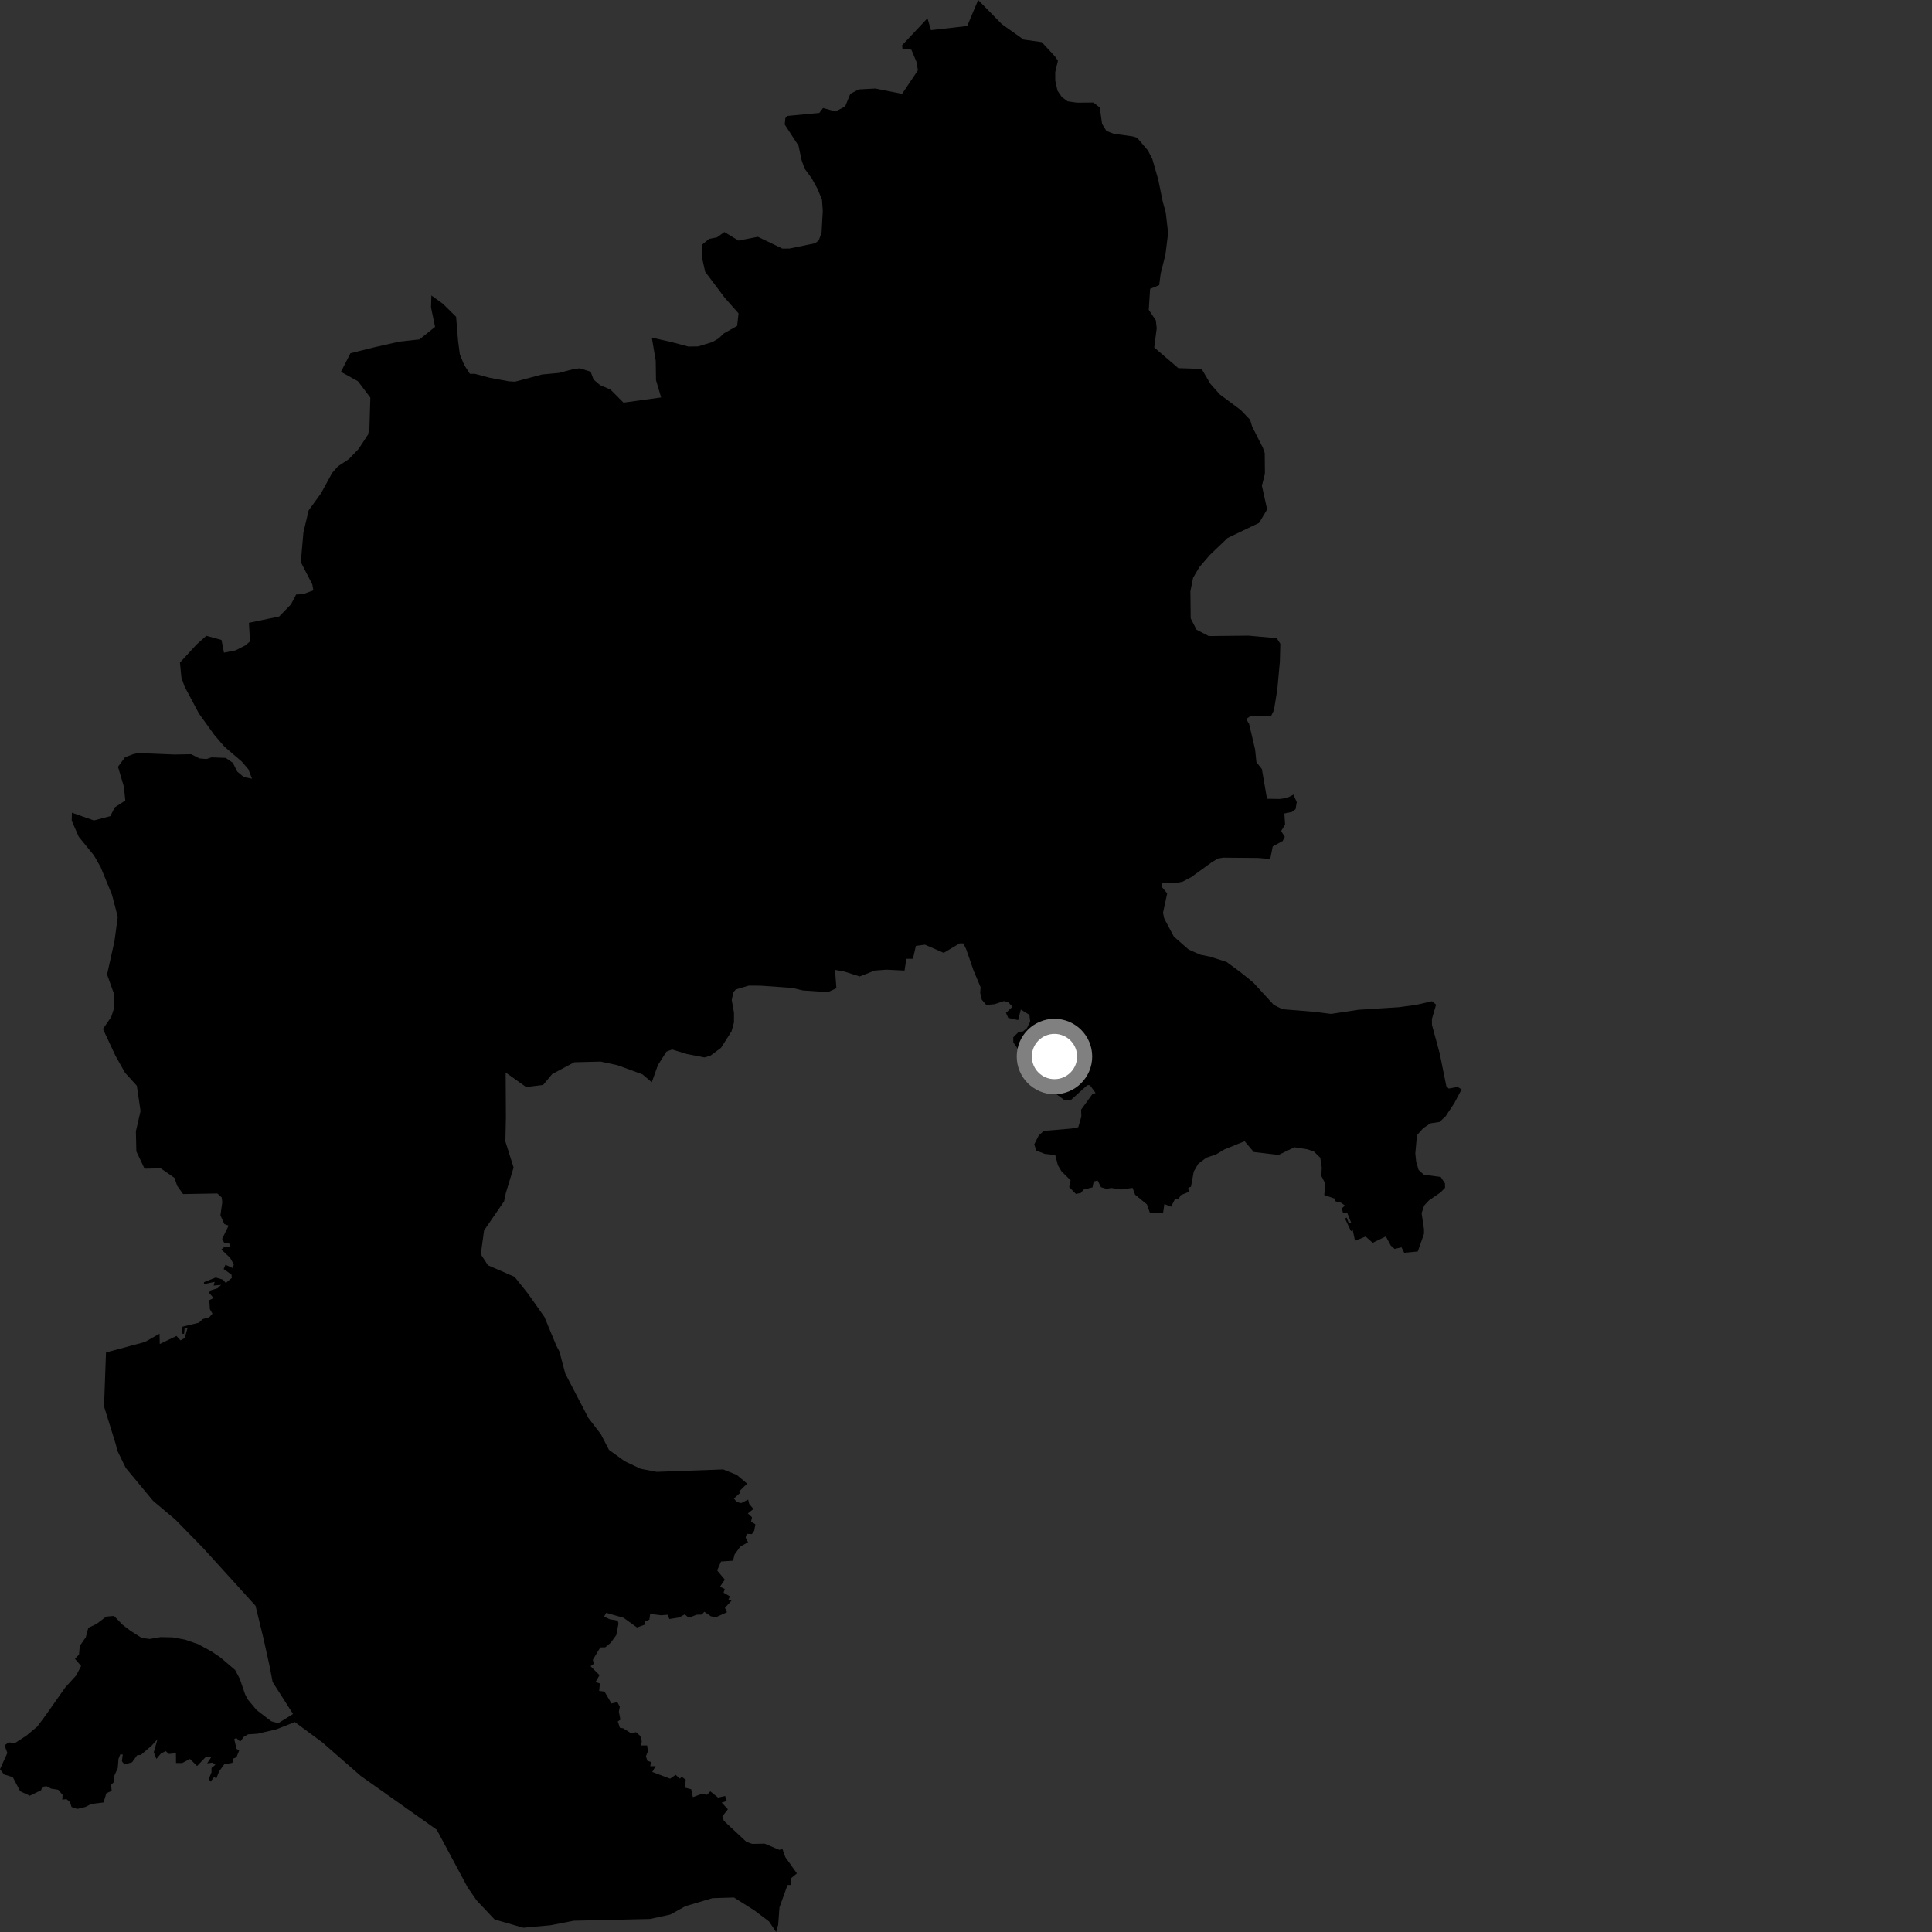 <?xml version="1.0" encoding="utf-8" ?>
<svg baseProfile="full" height="1024" version="1.1" width="1024" xmlns="http://www.w3.org/2000/svg" xmlns:ev="http://www.w3.org/2001/xml-events" xmlns:xlink="http://www.w3.org/1999/xlink"><rect width="100%" height="100%" fill="#333333" stroke="none"/><defs /><polygon fill="black" points="601.639,633.227 607.878,638.323 609.482,642.831 616.465,642.789 617.145,638.164 620.704,639.585 622.696,635.657 624.621,635.598 625.812,633.463 630.01,631.754 629.838,629.546 631.24,629.014 632.71,620.962 635.081,616.855 639.404,613.578 644.522,611.885 649.011,609.189 659.661,604.877 664.541,610.592 677.665,612.134 686.076,608.079 692.912,609.142 696.335,610.267 699.769,613.62 700.566,618.919 700.313,623.269 702.375,627.178 701.901,633.415 707.745,635.393 707.382,636.605 710.755,637.455 712.843,638.956 711.165,640.456 711.891,643.105 714.047,642.795 716.219,648.216 714.944,648.461 713.765,645.347 712.853,645.811 716.057,652.525 716.984,652 718.186,657.659 723.787,655.395 727.556,658.715 734.52,655.344 737.175,660.214 739.159,661.945 742.826,661.1 744.256,663.994 751.449,663.312 754.736,653.98 754.763,651.658 753.483,642.961 754.841,638.949 757.425,636.179 763.565,631.982 765.897,629.561 765.861,627.22 763.602,623.806 754.621,622.605 751.862,620.058 750.577,615.577 750.145,611.298 751.01,601.709 754.243,598.038 758.107,595.411 762.982,594.651 766.209,591.645 770.84,584.638 774.679,577.378 772.54,576.101 767.861,576.962 766.579,575.672 763.078,558.39 758.972,543.224 758.945,540.054 761.151,532.473 758.935,530.676 750.525,532.606 741.42,533.84 720.029,535.19 705.515,537.386 696.889,536.299 679.733,534.892 675.173,532.659 664.202,520.697 657.364,515.186 650.155,509.875 641.536,507.09 636.198,505.993 630.026,503.294 622.174,496.429 617.091,486.883 616.415,483.835 618.63,473.517 615.504,469.75 615.876,468.027 623.183,467.999 626.87,467.271 631.424,464.871 642.027,457.177 645.46,455.051 648.343,454.578 666.782,454.74 673.248,455.286 674.572,448.62 679.865,445.729 680.974,443.483 679.006,440.476 681.126,437.07 680.742,431.169 684.701,430.362 686.665,428.9 687.31,425.14 685.544,421.189 681.981,422.961 678.32,423.466 671.534,423.365 668.82,407.603 665.921,403.976 665.237,397.251 662.049,383.694 660.498,381.071 662.765,379.535 673.751,379.409 675.231,376.371 677.004,365.429 678.352,350.682 678.591,341.195 676.685,338.241 661.692,336.903 640.673,337.119 634.2,333.771 631.097,327.758 630.936,313.363 632.369,306.23 635.718,300.539 641.319,294.06 650.671,285.122 667.35,277.136 671.608,269.991 668.826,257.456 670.434,251.088 670.33,240.127 669.369,237.364 663.673,226.111 662.55,222.461 657.608,217.307 646.48,209.028 641.515,203.404 636.876,195.516 624.527,195.12 611.764,184.158 613.084,173.988 612.607,169.778 608.868,164.237 609.587,153.084 614.398,151.134 615.162,145.098 617.725,134.867 619.125,123.523 617.863,112.565 616.285,106.911 613.907,95.228 610.764,84.298 608.456,79.791 602.716,73.036 600.434,72.296 590.2,70.866 586.421,69.392 584.118,65.628 582.892,56.948 579.462,54.335 570.767,54.403 565.858,53.692 562.814,51.449 560.508,48.064 559.317,42.775 559.29,38.253 560.724,32.199 559.197,29.936 552.124,22.313 542.524,20.976 530.995,12.796 518.452,0.0 512.635,13.782 493.445,15.972 491.573,9.68 478.12,24.002 478.359,25.99 483.03,26.31 485.727,32.72 486.525,37.251 478.136,49.724 463.972,46.909 455.216,47.372 450.684,49.714 447.951,56.439 442.808,59.054 436.249,57.239 434.241,59.851 417.389,61.429 416.254,62.579 415.922,65.983 423.245,77.23 424.83,84.77 426.405,89.292 430.237,94.524 433.343,100.156 435.664,105.81 436.1,111.847 435.454,123.189 433.997,127.376 432.099,128.914 418.47,131.722 414.684,131.766 401.682,125.51 391.45,127.513 383.942,122.994 380.02,125.785 375.863,126.611 372.095,129.675 372.166,136.862 373.744,144.008 384.155,157.86 391.451,166.09 390.705,172.738 383.635,176.728 380.902,179.36 377.585,181.296 370.062,183.597 364.866,183.682 355.339,181.16 345.481,178.961 347.551,191.205 347.694,201.477 350.406,210.652 330.463,213.412 323.543,206.461 318.056,204.136 314.606,201.161 313.048,197.017 307.311,195.207 303.902,195.633 296.312,197.647 287.244,198.497 272.98,202.298 269.741,202.117 259.444,200.205 251.791,198.155 249.052,198.131 246.039,193.444 243.714,187.799 242.766,180.418 241.739,167.903 234.762,161.024 228.641,156.593 228.456,162.958 230.602,173.252 222.359,179.888 211.718,181.052 198.678,183.997 185.754,187.222 180.71,197.072 189.74,202.077 196.292,210.772 195.804,226.578 195.121,230.234 190.043,237.981 184.893,243.34 179.116,247.167 176.041,250.67 170.116,261.514 163.598,270.498 160.819,282.149 159.441,297.959 165.519,309.689 166.098,312.888 160.568,314.924 156.973,315.083 154.21,320.331 147.967,326.757 131.93,330.106 132.517,339.936 130.133,342.021 124.851,344.717 118.718,345.92 117.399,339.185 109.375,336.971 104.19,341.594 95.378,351.18 96.15,359.11 97.816,363.86 105.46,378.209 113.541,389.456 118.98,395.782 128.099,403.593 131.625,407.707 133.567,412.73 129.211,411.856 125.74,408.958 123.42,404.318 119.649,401.71 112.101,401.42 109.489,402.282 105.717,401.994 101.335,399.762 92.399,399.909 77.629,399.312 74.604,398.963 70.913,399.615 66.295,401.32 62.53,406.415 65.68,417.004 66.411,424.282 60.837,427.92 58.458,432.579 49.751,434.858 38.105,430.734 38.003,434.988 41.747,443.514 49.785,453.358 53.338,459.587 59.376,474.32 62.414,485.956 60.687,498.777 56.746,516.482 60.575,527.209 60.411,534.5 58.928,539.048 54.561,545.361 61.208,559.591 66.246,568.556 72.521,575.459 74.494,588.882 72.021,599.588 72.266,610.263 76.615,619.432 85.215,619.25 92.473,624.3 93.906,628.484 97.034,632.885 115.186,632.566 117.512,634.665 117.818,637.167 116.842,644.155 118.936,648.802 121.174,649.601 117.728,656.653 118.942,658.897 121.417,658.742 121.911,660.742 118.93,660.903 117.341,662.273 121.988,666.683 123.913,670.125 123.423,672.126 119.504,670.367 118.542,672.61 122.705,675.584 122.868,677.34 119.66,679.981 118.14,678.222 114.346,677.104 108.112,679.59 108.125,680.631 113.76,679.413 113.241,681.385 117.172,681.027 115.331,682.79 111.715,683.92 110.764,685.119 113.171,688.003 110.94,689.117 111.235,693.861 112.606,696.267 110.924,698.18 107.499,699.136 105.397,701.066 96.749,703.153 96.328,706.83 97.547,706.998 97.86,704.121 99.378,703.956 97.925,709.162 95.68,710.441 93.529,708.094 84.674,712.361 84.558,706.91 76.772,711.286 56.18,716.839 55.141,745.459 61.49,765.914 62.022,768.528 66.641,778.007 81.149,795.494 92.934,805.404 107.758,820.574 135.433,851.087 139.75,868.852 142.775,882.583 144.497,891.497 155.319,908.455 147.443,913.338 143.747,912.281 136.016,906.371 131.223,900.628 129.862,897.902 127.129,889.891 124.619,885.132 116.977,878.606 112.13,875.312 105.005,871.432 98.173,869.062 91.474,867.827 85.146,867.694 79.316,868.68 75.075,868.12 69.09,864.317 64.9,861.104 60.42,856.473 56.314,856.832 51.085,860.769 46.813,862.787 45.479,867.759 42.269,872.395 41.868,876.967 39.72,879.214 42.996,882.991 40.416,887.989 34.6,894.358 24.424,908.851 19.743,915.134 13.985,919.936 7.809,923.944 4.628,923.463 2.401,925.077 3.904,929.112 0.0,937.701 2.103,940.479 6.778,941.926 10.693,949.393 15.81,951.777 21.82,948.834 22.428,947.036 24.672,946.74 27.107,948.021 30.852,948.607 33.164,951.333 33.016,953.854 35.274,953.58 37.121,955.217 37.933,957.765 40.926,958.773 45.236,957.734 48.468,956.107 54.856,955.339 56.385,950.446 59.185,949.192 58.888,946.021 60.336,944.549 60.531,941.342 62.419,937.1 62.794,932.263 63.732,929.896 65.066,929.919 64.603,933.509 65.984,935.221 70.009,934.035 72.669,930.325 74.671,930.125 80.452,925.158 83.481,921.79 81.51,928.707 82.883,932.263 85.264,929.448 87.799,928.114 89.534,929.639 93.243,929.262 93.295,934.433 96.509,934.473 100.685,932.29 104.463,936.021 109.259,931.033 111.954,931.357 109.795,934.621 112.654,934.236 114.159,935.373 112.105,937.079 112.089,939.424 110.637,942.944 111.636,944.284 113.586,941.74 114.591,942.802 116.131,938.849 118.868,935.128 123.195,934.336 123.518,932.171 125.356,931.339 126.762,927.777 125.378,926.956 124.15,921.8 125.209,921.153 127.287,923.122 129.281,920.506 131.495,919.237 136.445,918.918 146.539,916.564 156.249,912.713 170.813,923.477 191.278,941.342 231.492,969.8 247.827,1000.307 252.656,1007.3 262.164,1017.375 277.371,1021.74 291.713,1020.439 304.144,1018.027 344.505,1017.109 355.281,1014.758 363.298,1010.316 377.599,1006.072 389.01,1005.72 399.805,1012.524 407.605,1018.409 411.36,1024.0 412.454,1020.174 413.144,1010.926 417.405,999.137 419.159,999.051 419.235,995.548 422.383,992.953 416.222,984.292 414.759,980.113 413.038,980.454 405.275,977.183 398.715,977.305 395.617,976.242 383.664,965.081 382.867,962.717 385.802,958.937 382.507,955.409 385.203,954.573 384.348,951.921 380.607,952.761 376.472,949.45 374.733,951.276 371.894,950.794 367.236,952.538 366.367,948.351 363.095,947.505 363.435,943.282 361.156,941.633 360.453,942.748 358.094,940.713 355.164,942.74 345.697,939.172 347.52,936.117 344.665,936.166 345.017,933.858 343.137,933.299 342.354,930.883 343.401,928.237 343.008,925.109 339.63,925.145 340.163,923.038 339.389,920.112 337.138,918.114 334.353,918.582 330.299,916.027 328.556,915.764 327.456,912.39 328.816,911.45 328.002,907.211 328.512,904.645 327.23,902.165 324.088,902.863 320.399,896.586 317.561,896.204 317.952,892.257 315.626,891.552 317.767,887.889 313.031,883.14 314.714,881.869 314.216,879.705 318.19,873.149 320.765,873.135 323.672,870.711 326.642,866.594 327.801,860.62 327.397,858.978 323.088,858.219 320.206,856.792 321.31,854.844 330.511,857.471 337.625,862.595 341.715,861.105 341.569,859.552 344.175,858.44 344.593,855.404 350.438,856.132 353.811,855.862 354.785,858.12 359.876,857.303 362.949,855.652 365.097,857.506 369.137,855.844 371.96,855.773 373.312,854.271 376.816,856.678 379.382,857.197 385.318,854.504 384.235,852.204 387.721,848.368 386.069,847.92 386.864,846.118 383.499,844.158 384.141,842.184 381.583,841.012 384.166,837.238 380.105,832.361 382.168,827.634 388.535,827.199 389.331,823.911 392.322,819.785 396.462,817.404 395.196,814.944 395.807,812.971 398.523,813.097 399.776,811.267 400.353,807.892 398.08,806.531 398.585,804.171 396.373,802.154 399.342,799.789 397.09,797.119 396.544,794.823 392.851,796.655 390.557,796.124 388.98,794.253 392.452,791.093 391.804,790.458 395.982,786.335 390.529,781.735 383.321,778.817 348.063,780.104 339.51,778.471 331.08,774.463 322.771,768.456 318.486,760.174 311.849,751.556 299.608,728.036 296.478,716.29 294.886,713.295 288.559,698.003 280.007,685.873 272.712,676.734 258.614,670.622 254.818,664.791 256.566,652.154 267.174,636.718 268.073,632.432 272.214,618.802 267.857,604.992 268.135,592.112 268.008,568.439 278.858,576.157 287.85,575.052 292.657,569.28 304.374,563.015 318.347,562.668 327.248,564.572 340.506,569.42 345.449,573.606 348.704,564.521 353.257,557.361 356.193,556.246 364.034,558.641 373.378,560.463 376.513,559.552 382.151,555.371 387.752,546.571 389.026,541.859 389.026,536.756 387.841,530.044 388.708,525.871 390.013,524.422 396.864,522.393 403.128,522.427 419.9,523.611 425.56,524.953 438.816,525.838 443.314,523.77 442.575,514.036 447.638,514.977 455.683,517.53 463.615,514.409 469.724,513.944 479.422,514.409 480.384,508.199 483.858,508.178 485.442,501.336 490.238,500.694 500.195,505.019 508.622,500.01 510.592,500.011 512.102,503.109 516.012,514.391 519.724,523.223 519.526,526.253 520.374,529.871 522.735,532.638 527.023,532.249 532.148,530.578 534.37,531.221 536.648,533.571 533.198,536.832 534.375,539.505 539.619,540.676 541.057,535.071 545.593,537.867 546.011,541.421 544.31,544.922 542.255,546.669 539.921,546.91 537.057,549.762 537.08,552.484 540.001,556.684 543.783,559.083 545.952,562.427 548.676,572.818 551.255,575.512 554.945,576.328 564.484,583.295 567.497,583.099 576.288,575.165 577.635,575.115 580.696,579.313 578.929,579.975 573.026,588.13 573.128,591.833 571.51,597.431 567.96,598.137 553.21,599.397 550.557,601.809 548.164,606.568 549.294,609.846 553.77,611.581 559.296,612.195 560.724,617.648 562.651,620.862 567.442,625.589 566.692,629.18 570.229,632.781 572.81,632.323 574.342,630.522 579.063,629.325 579.681,626.208 581.777,625.716 583.544,629.249 586.464,630.117 588.999,629.66 594.116,630.474 600.298,629.616 601.639,633.227" /><circle cx="558.889" cy="559.977" fill="rgb(100%,100%,100%)" r="16" stroke="grey" stroke-width="8" /></svg>